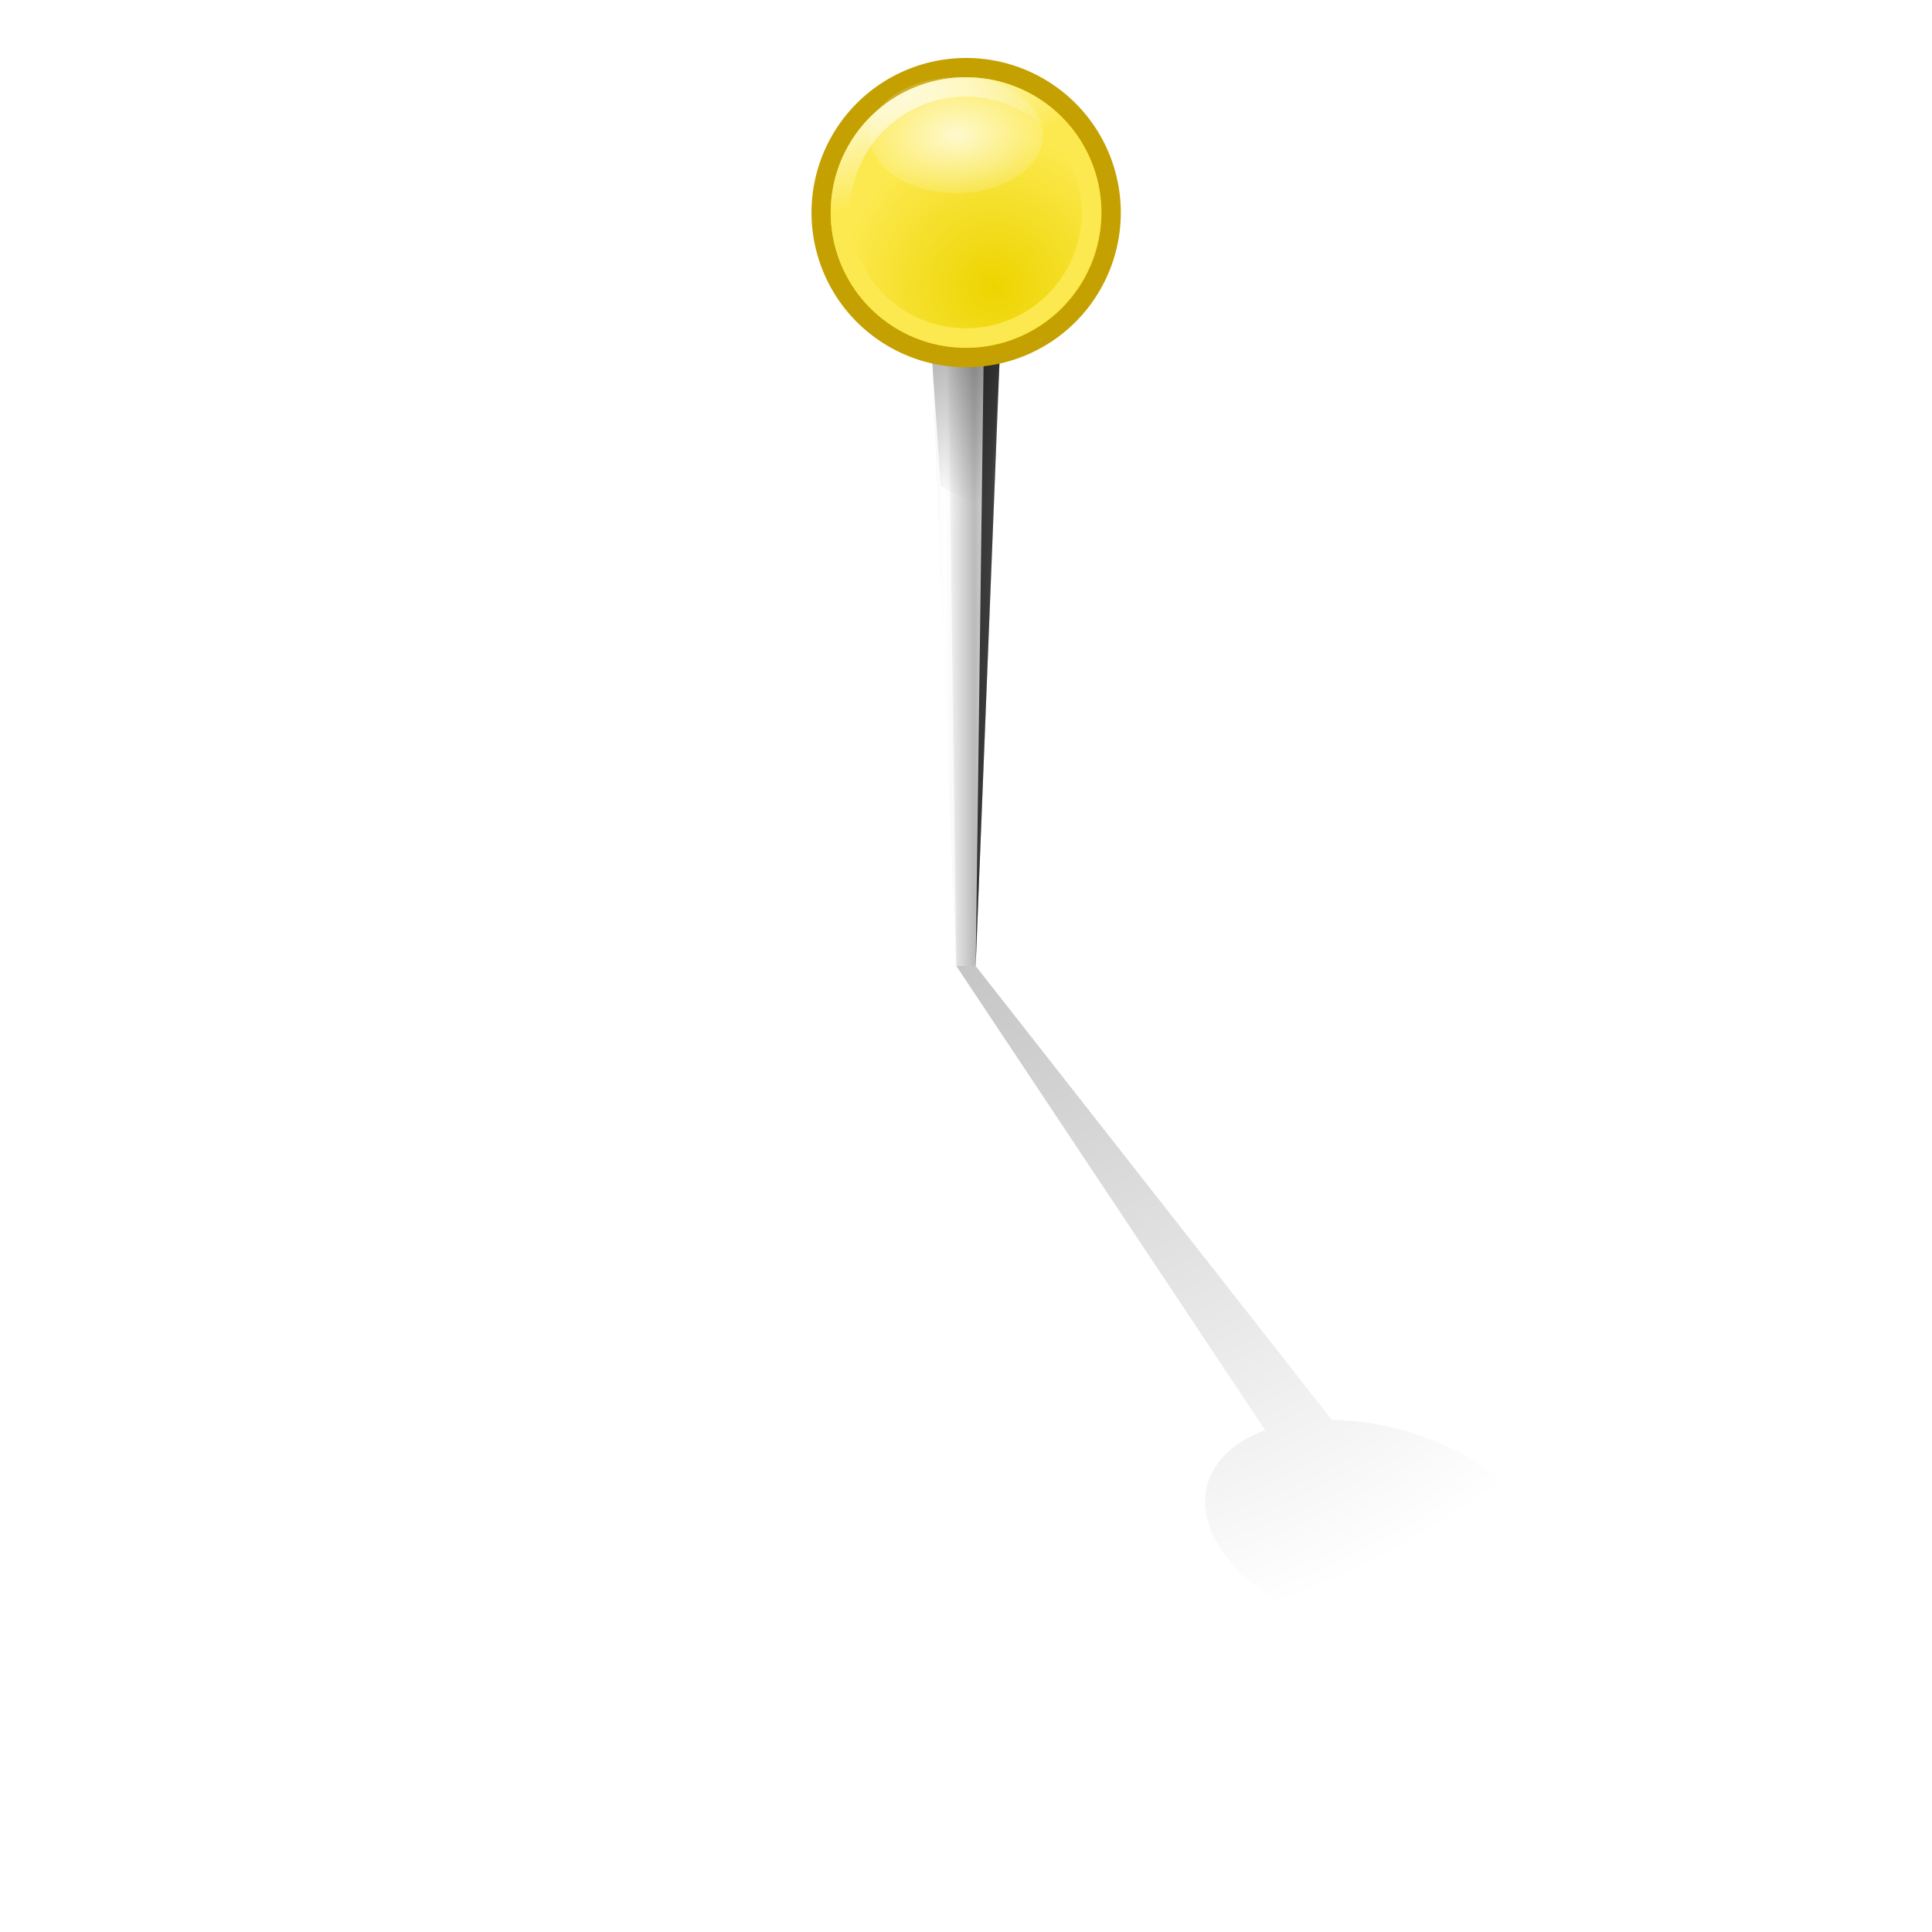 <?xml version="1.0" encoding="UTF-8" standalone="no"?>
<!-- Created with Inkscape (http://www.inkscape.org/) -->

<svg
   xmlns:dc="http://purl.org/dc/elements/1.1/"
   xmlns:cc="http://creativecommons.org/ns#"
   xmlns:rdf="http://www.w3.org/1999/02/22-rdf-syntax-ns#"
   xmlns:svg="http://www.w3.org/2000/svg"
   xmlns="http://www.w3.org/2000/svg"
   xmlns:xlink="http://www.w3.org/1999/xlink"
   xmlns:sodipodi="http://sodipodi.sourceforge.net/DTD/sodipodi-0.dtd"
   xmlns:inkscape="http://www.inkscape.org/namespaces/inkscape"
   width="100"
   height="100"
   id="svg2"
   version="1.1"
   inkscape:version="0.46+devel r21711"
   sodipodi:docname="green.svg"
   inkscape:output_extension="org.inkscape.output.svg.inkscape">
  <defs
     id="defs4">
    <linearGradient
       inkscape:collect="always"
       id="linearGradient1028">
      <stop
         style="stop-color:#000000;stop-opacity:1;"
         offset="0"
         id="stop1030" />
      <stop
         style="stop-color:#000000;stop-opacity:0;"
         offset="1"
         id="stop1032" />
    </linearGradient>
    <linearGradient
       id="linearGradient1003">
      <stop
         id="stop1005"
         offset="0"
         style="stop-color:#000000;stop-opacity:1;" />
      <stop
         style="stop-color:#000000;stop-opacity:0;"
         offset="0.758"
         id="stop1007" />
      <stop
         id="stop1009"
         offset="1"
         style="stop-color:#000000;stop-opacity:0;" />
    </linearGradient>
    <linearGradient
       id="linearGradient837">
      <stop
         style="stop-color:#d7d7d7;stop-opacity:1;"
         offset="0"
         id="stop847" />
      <stop
         id="stop849"
         offset="0.22"
         style="stop-color:#ffffff;stop-opacity:1;" />
      <stop
         style="stop-color:#bababa;stop-opacity:1;"
         offset="0.61"
         id="stop987" />
      <stop
         style="stop-color:#ffffff;stop-opacity:1;"
         offset="1"
         id="stop841" />
    </linearGradient>
    <linearGradient
       inkscape:collect="always"
       id="linearGradient826">
      <stop
         style="stop-color:#ffffff;stop-opacity:1;"
         offset="0"
         id="stop828" />
      <stop
         style="stop-color:#ffffff;stop-opacity:0;"
         offset="1"
         id="stop830" />
    </linearGradient>
    <linearGradient
       inkscape:collect="always"
       id="linearGradient818">
      <stop
         style="stop-color:#edd400;stop-opacity:1"
         offset="0"
         id="stop820" />
      <stop
         style="stop-color:#fce94f;stop-opacity:1"
         offset="1"
         id="stop822" />
    </linearGradient>
    <linearGradient
       id="linearGradient802">
      <stop
         style="stop-color:#ffffff;stop-opacity:1;"
         offset="0"
         id="stop804" />
      <stop
         style="stop-color:#fce94f;stop-opacity:1"
         offset="1"
         id="stop806" />
    </linearGradient>
    <radialGradient
       inkscape:collect="always"
       xlink:href="#linearGradient1003"
       id="radialGradient71"
       gradientUnits="userSpaceOnUse"
       gradientTransform="matrix(-1.8509465e-7,4,4.8,0.044,-23.01,886.441)"
       cx="20.561"
       cy="15.212"
       fx="20.561"
       fy="15.212"
       r="3" />
    <radialGradient
       inkscape:collect="always"
       xlink:href="#linearGradient826"
       id="radialGradient85"
       gradientUnits="userSpaceOnUse"
       gradientTransform="matrix(1.252,0,0,1.018,-5.941,-0.194)"
       cx="23.571"
       cy="10.589"
       fx="23.571"
       fy="10.589"
       r="6.696" />
    <radialGradient
       inkscape:collect="always"
       xlink:href="#linearGradient802"
       id="radialGradient87"
       gradientUnits="userSpaceOnUse"
       gradientTransform="matrix(2.223,-0.683,0.286,0.929,-28.713,12.395)"
       cx="20.417"
       cy="2.038"
       fx="20.417"
       fy="2.038"
       r="16.941" />
    <radialGradient
       inkscape:collect="always"
       xlink:href="#linearGradient818"
       id="radialGradient89"
       gradientUnits="userSpaceOnUse"
       cx="34.067"
       cy="26.133"
       fx="34.067"
       fy="26.133"
       r="16.842" />
    <radialGradient
       inkscape:collect="always"
       xlink:href="#linearGradient1028"
       id="radialGradient1036"
       cx="49.875"
       cy="1007.362"
       fx="49.875"
       fy="1007.362"
       r="15"
       gradientTransform="matrix(-2.328,1.328,-1.553,-2.01,1730.434,2960.7)"
       gradientUnits="userSpaceOnUse" />
    <linearGradient
       inkscape:collect="always"
       xlink:href="#linearGradient837"
       id="linearGradient1113"
       gradientUnits="userSpaceOnUse"
       x1="48"
       y1="983.362"
       x2="52"
       y2="983.362" />
    <clipPath
       clipPathUnits="userSpaceOnUse"
       id="clipPath1123">
      <path
         sodipodi:nodetypes="ccccc"
         id="path1125"
         d="m 49.5,1002.362 -1.5,-38 4,0 -1.5,38 -1,0 z"
         style="fill:#ef2929;fill-opacity:1;stroke:none" />
    </clipPath>
    <filter
       inkscape:collect="always"
       id="filter1147"
       x="-0.205"
       width="1.41"
       y="-0.022"
       height="1.043">
      <feGaussianBlur
         inkscape:collect="always"
         stdDeviation="0.341"
         id="feGaussianBlur1149" />
    </filter>
    <linearGradient
       inkscape:collect="always"
       xlink:href="#linearGradient837"
       id="linearGradient1164"
       x1="48"
       y1="983.362"
       x2="52"
       y2="983.362"
       gradientUnits="userSpaceOnUse" />
  </defs>
  <sodipodi:namedview
     id="base"
     pagecolor="#ffffff"
     bordercolor="#666666"
     borderopacity="1.0"
     inkscape:pageopacity="0.0"
     inkscape:pageshadow="2"
     inkscape:zoom="8"
     inkscape:cx="44.059771"
     inkscape:cy="83.69832"
     inkscape:document-units="px"
     inkscape:current-layer="layer1"
     showgrid="false"
     borderlayer="true"
     inkscape:showpageshadow="false"
     inkscape:snap-bbox="false"
     inkscape:snap-nodes="true"
     inkscape:window-width="1280"
     inkscape:window-height="756"
     inkscape:window-x="0"
     inkscape:window-y="0"
     inkscape:window-maximized="1"
     showguides="true"
     inkscape:guide-bbox="true"
     showborder="false"
     inkscape:bbox-nodes="false">
    <inkscape:grid
       type="xygrid"
       id="grid12"
       empspacing="5"
       visible="true"
       enabled="true"
       snapvisiblegridlinesonly="true" />
  </sodipodi:namedview>
  <g
     inkscape:label="Ebene 1"
     inkscape:groupmode="layer"
     id="layer1"
     transform="translate(0,-952.362)">
    <path
       style="fill:url(#linearGradient1164);fill-opacity:1.0;stroke:none"
       d="m 49.5,1002.362 -1.5,-38 4,0 -1.5,38 -1,0 z"
       id="rect834"
       sodipodi:nodetypes="ccccc" />
    <g
       id="g1097"
       style="opacity:0.723;filter:url(#filter1147)"
       clip-path="url(#clipPath1123)">
      <path
         style="fill:url(#linearGradient1113);fill-opacity:1;stroke:none"
         d="m 49.5,1002.362 -1.5,-38 4,0 -1.5,38 -1,0 z"
         id="path1099"
         sodipodi:nodetypes="ccccc" />
      <path
         style="fill:#000000;fill-opacity:1;stroke:none"
         d="m 50.5,1002.362 1.5,-38 -1,0 -0.5,38 z"
         id="path1101"
         sodipodi:nodetypes="cccc" />
      <path
         sodipodi:nodetypes="cccc"
         id="path1103"
         d="m 49.5,1002.362 -1.5,-38 1,0 0.5,38 z"
         style="fill:#ffffff;fill-opacity:1;stroke:none" />
    </g>
    <path
       style="fill:url(#radialGradient71);fill-opacity:1;stroke:none;opacity:0.335"
       d="m 52,967.362 -0.75,11 c -0.907,-0.018 -1.777,-0.329 -2.562,-0.859 L 48,967.362 l 4,0 z"
       id="path851"
       sodipodi:nodetypes="ccccc" />
    <path
       sodipodi:type="arc"
       style="fill:url(#radialGradient89);fill-opacity:1;stroke:#c4a000;stroke-width:2.133;stroke-miterlimit:4;stroke-dasharray:none"
       id="path14"
       sodipodi:cx="31"
       sodipodi:cy="18"
       sodipodi:rx="16"
       sodipodi:ry="16"
       d="m 47,18 a 16,16 0 1 1 -32,0 16,16 0 1 1 32,0 z"
       transform="matrix(0.469,0,0,0.469,35.469,954.925)" />
    <path
       transform="matrix(0.406,0,0,0.406,37.406,956.05)"
       d="m 47,18 a 16,16 0 1 1 -32,0 16,16 0 1 1 32,0 z"
       sodipodi:ry="16"
       sodipodi:rx="16"
       sodipodi:cy="18"
       sodipodi:cx="31"
       id="path790"
       style="fill:none;stroke:url(#radialGradient87);stroke-width:2.462;stroke-miterlimit:4;stroke-dasharray:none"
       sodipodi:type="arc" />
    <path
       sodipodi:type="arc"
       style="opacity:0.719;fill:url(#radialGradient85);fill-opacity:1;stroke:none"
       id="path792"
       sodipodi:cx="23.571428"
       sodipodi:cy="10.589286"
       sodipodi:rx="6.6964288"
       sodipodi:ry="5.4464288"
       d="m 30.268,10.589 a 6.696,5.446 0 1 1 -13.393,0 6.696,5.446 0 1 1 13.393,0 z"
       transform="matrix(0.672,0,0,0.551,33.66,953.529)" />
    <path
       style="fill:url(#radialGradient1036);fill-opacity:1;stroke:none;opacity:0.227"
       d="m 75.261,1037.234 c -4.315,0.665 -9.637,-1.315 -11.888,-4.42 -1.939,-2.676 -0.952,-5.317 2.115,-6.422 L 49.5,1002.362 l 1,0 18.439,23.497 c 3.891,0.033 8.121,1.869 10.06,4.545 2.25,3.106 0.576,6.164 -3.739,6.829 z"
       id="path1021"
       sodipodi:nodetypes="csccccsc" />
  </g>
</svg>
